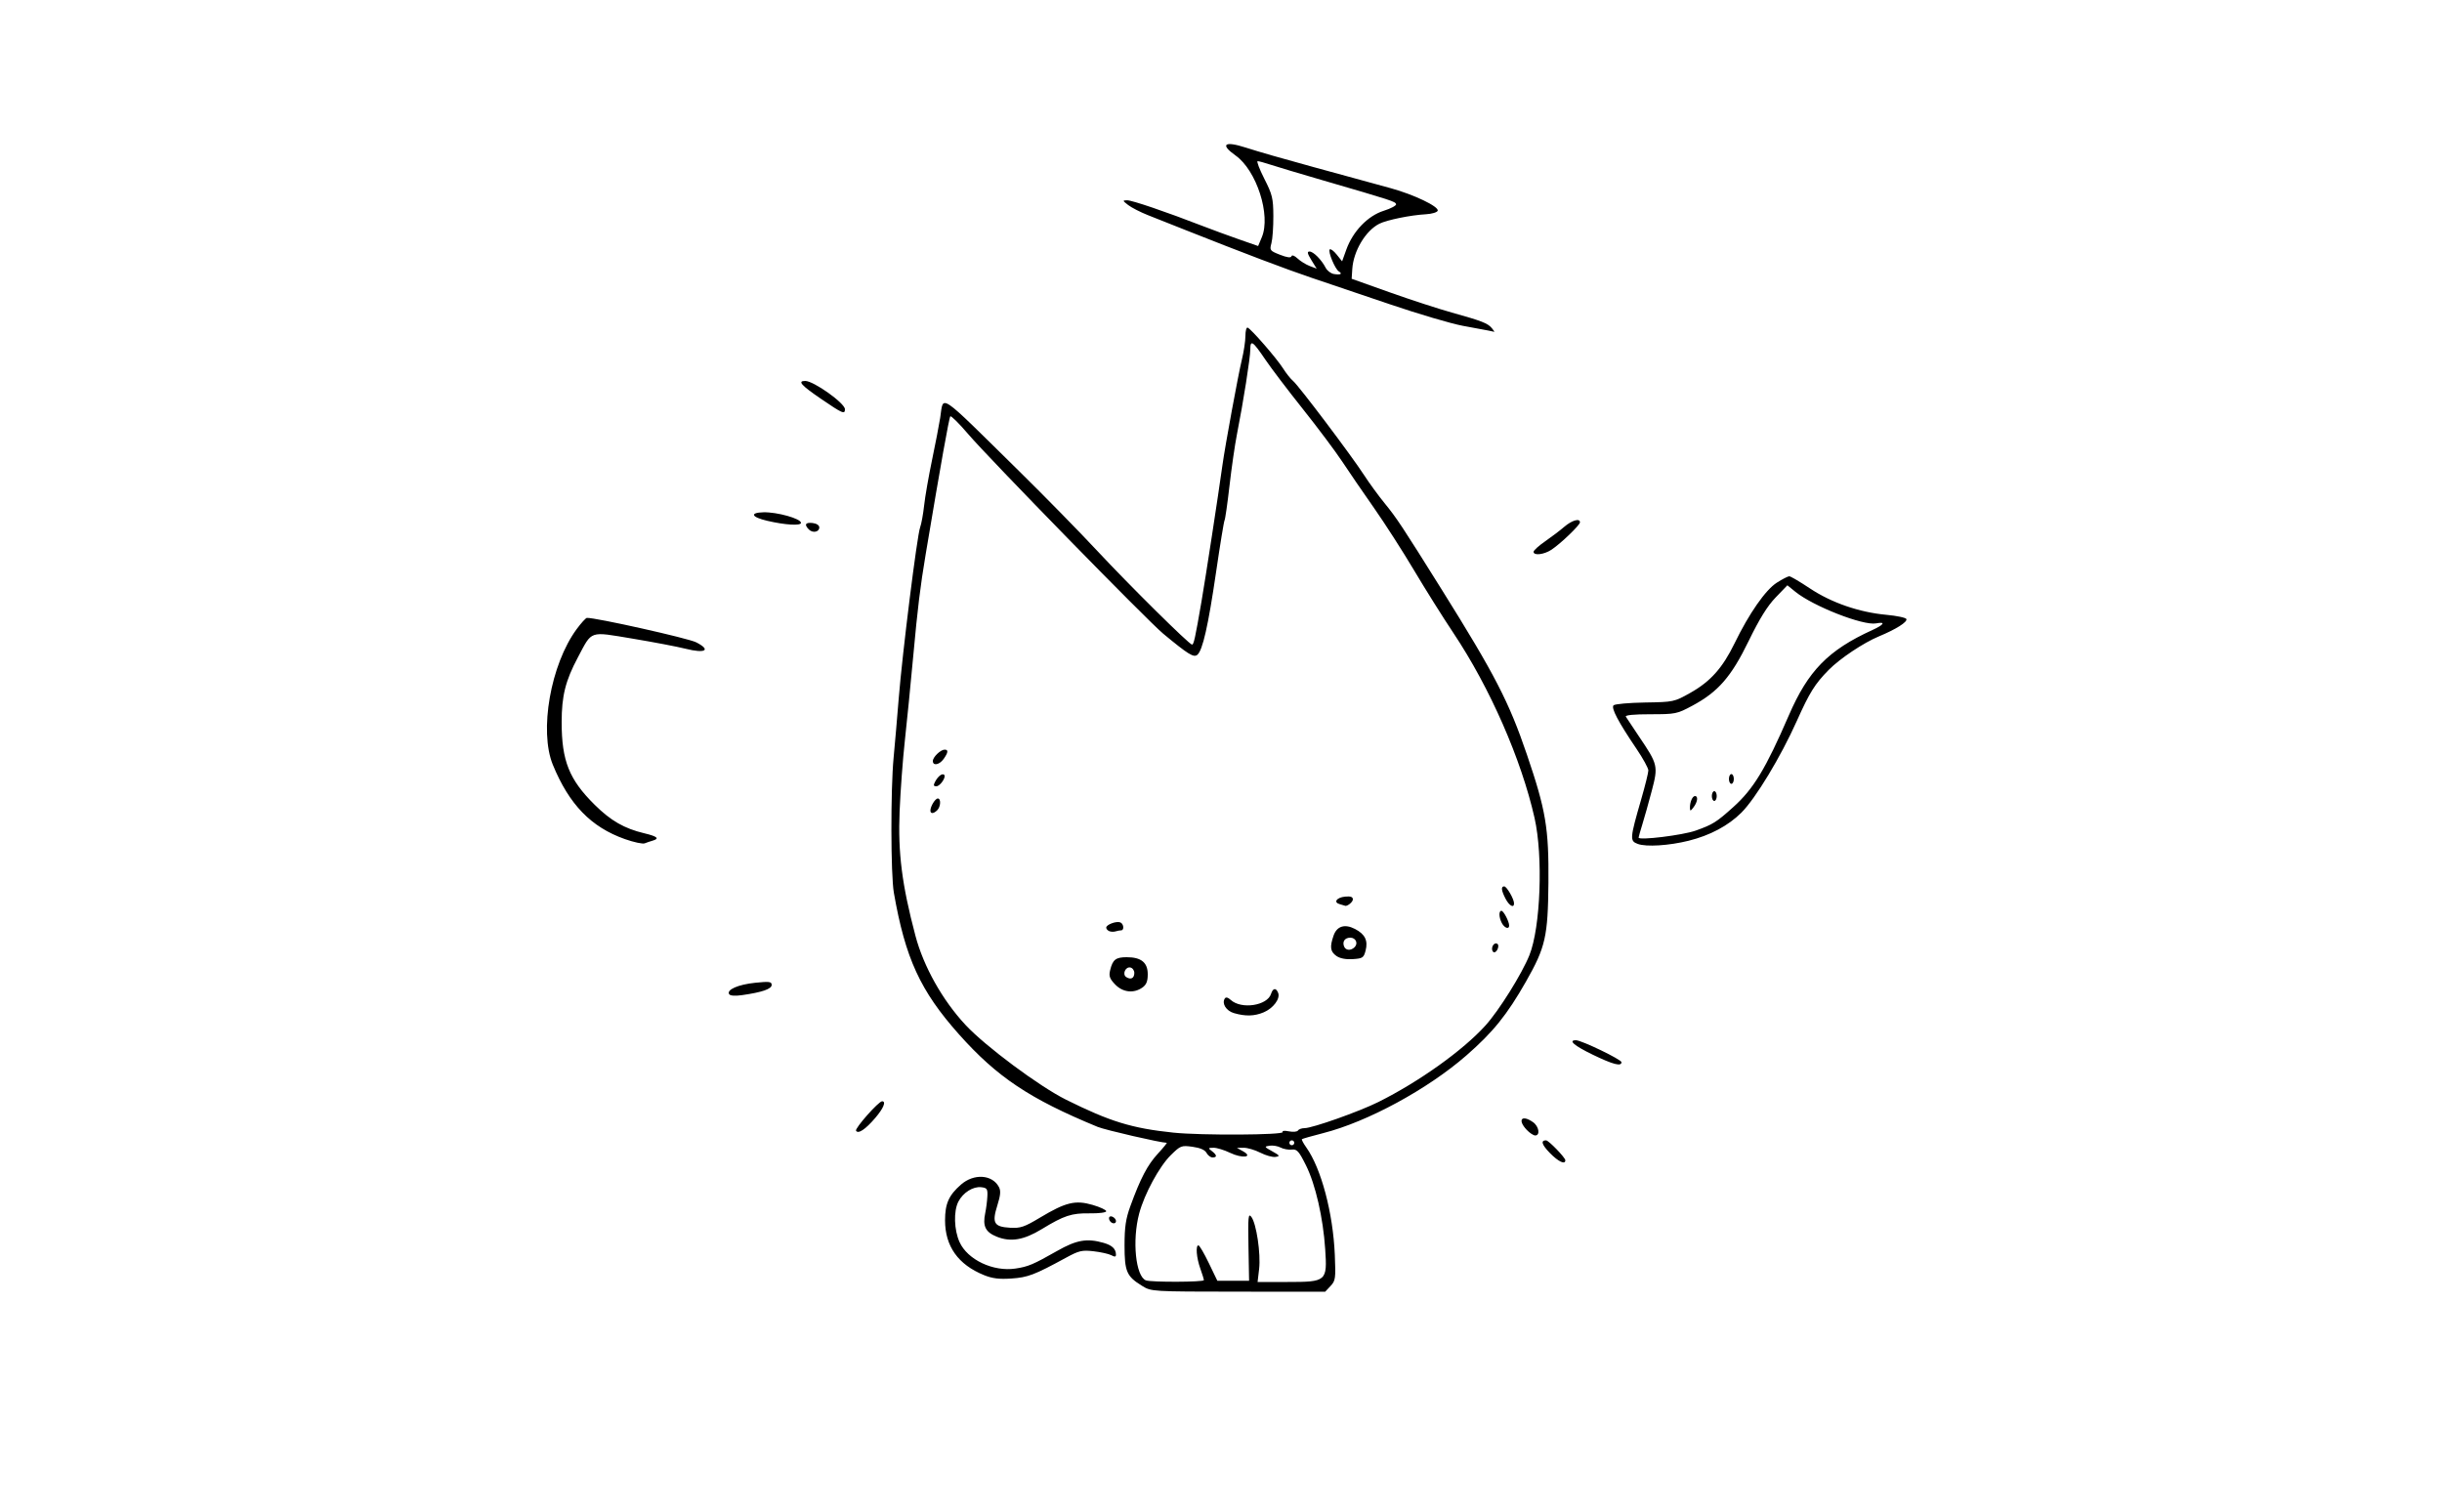 <?xml version="1.0" encoding="UTF-8" standalone="no"?>
<!-- Created with Inkscape (http://www.inkscape.org/) -->

<svg
   xmlns:dc="http://purl.org/dc/elements/1.1/"
   xmlns:cc="http://creativecommons.org/ns#"
   xmlns:rdf="http://www.w3.org/1999/02/22-rdf-syntax-ns#"
   xmlns:svg="http://www.w3.org/2000/svg"
   xmlns="http://www.w3.org/2000/svg"
   xmlns:sodipodi="http://sodipodi.sourceforge.net/DTD/sodipodi-0.dtd"
   xmlns:inkscape="http://www.inkscape.org/namespaces/inkscape"
   version="1.1"
   id="svg2"
   width="1000"
   height="619"
   viewBox="0 0 1000 619"
   sodipodi:docname="transform.svg"
   inkscape:version="0.92.3 (2405546, 2018-03-11)">
  <defs
     id="defs6" />
  <sodipodi:namedview
     pagecolor="#ffffff"
     bordercolor="#666666"
     borderopacity="1"
     objecttolerance="10"
     gridtolerance="10"
     guidetolerance="10"
     inkscape:pageopacity="0"
     inkscape:pageshadow="2"
     inkscape:window-width="640"
     inkscape:window-height="1211"
     id="namedview4"
     showgrid="false"
     inkscape:zoom="1.9685853"
     inkscape:cx="425.25763"
     inkscape:cy="283.00919"
     inkscape:window-x="1750"
     inkscape:window-y="32"
     inkscape:window-maximized="0"
     inkscape:current-layer="svg2" />
  <path
     style="fill:#000000"
     d="M 467.678,526.588 C 461.344,522.695 460.5,520.744 460.5,510 c 0,-7.481 0.502,-10.881 2.361,-16 4.143,-11.408 7.034,-16.93 11.267,-21.523 2.27,-2.463 3.907,-4.477 3.637,-4.477 -2.44,0 -25.165,-5.237 -28.265,-6.514 -27.821,-11.46 -41.211,-20.396 -56.806,-37.912 -15.833,-17.783 -21.968,-31.129 -26.661,-57.991 -1.288,-7.373 -1.351,-42.176 -0.1,-55.294 0.513,-5.384 1.457,-16.314 2.096,-24.289 1.476,-18.407 7.515,-66.699 8.753,-70 0.516,-1.375 1.258,-5.425 1.649,-9 0.391,-3.575 1.84,-11.9 3.219,-18.5 1.379,-6.6 2.891,-14.422 3.36,-17.382 1.499,-9.46 -1.631,-11.575 32.379,21.882 10.343,10.175 24.678,24.8 31.854,32.5 13.162,14.123 37.724,38.428 38.881,38.475 0.724,0.029 1.251,-2.363 3.896,-17.699 1.671,-9.686 6.885,-43.631 8.568,-55.776 1.099,-7.935 6.473,-37.134 7.926,-43.064 0.817,-3.335 1.485,-7.76 1.485,-9.833 0,-2.073 0.408,-3.619 0.906,-3.436 1.426,0.524 11.922,12.601 14.496,16.679 1.279,2.026 3.134,4.352 4.122,5.169 2.254,1.864 23.802,30.432 29.027,38.485 2.141,3.3 5.931,8.496 8.421,11.547 5.011,6.14 7.117,9.323 23.453,35.453 21.748,34.785 27.495,45.918 34.844,67.5 7.775,22.832 9.014,30.209 8.815,52.5 -0.197,22.045 -1.189,26.412 -9.206,40.5 -7.746,13.613 -13.486,20.722 -24.452,30.285 -15.792,13.772 -40.372,27.105 -58.495,31.731 -4.638,1.184 -8.594,2.313 -8.792,2.51 -0.198,0.197 0.605,1.712 1.784,3.367 6.121,8.597 10.961,26.823 11.687,44.015 0.408,9.67 0.283,10.575 -1.76,12.75 L 542.651,529 507.076,528.969 c -35.562,-0.031 -35.577,-0.032 -39.398,-2.381 z M 492.985,524.25 c -0.008,-0.412 -0.664,-2.55 -1.456,-4.75 -1.567,-4.35 -1.983,-9.5 -0.768,-9.5 0.418,0 2.331,3.263 4.25,7.25 L 498.5,524.5 h 6.5 6.5 l -0.252,-14 c -0.221,-12.284 -0.077,-13.775 1.174,-12.162 2.059,2.653 3.919,15.101 3.187,21.328 L 514.983,525 h 12.286 c 15.96,0 16.274,-0.274 15.403,-13.421 -0.855,-12.912 -3.985,-26.555 -7.883,-34.362 -2.908,-5.825 -3.681,-6.679 -5.821,-6.433 -1.357,0.156 -3.413,-0.222 -4.569,-0.839 -1.155,-0.618 -3.18,-0.957 -4.5,-0.755 -2.282,0.35 -2.228,0.463 1.101,2.311 3.109,1.726 3.257,1.981 1.327,2.281 -1.195,0.186 -3.99,-0.589 -6.21,-1.721 -2.22,-1.133 -5.292,-2.044 -6.827,-2.024 l -2.79,0.035 2.5,1.392 c 4.434,2.469 -0.327,3.041 -5.295,0.636 -2.385,-1.155 -5.432,-2.085 -6.77,-2.067 -2.237,0.029 -2.292,0.139 -0.684,1.36 2.134,1.62 2.242,2.608 0.285,2.608 -0.806,0 -1.912,-0.836 -2.459,-1.859 -0.657,-1.227 -2.606,-2.079 -5.738,-2.509 -4.552,-0.624 -4.911,-0.486 -8.862,3.391 -4.734,4.646 -10.866,15.963 -12.992,23.976 -2.917,10.993 -1.445,25.645 2.746,27.331 2.037,0.819 23.773,0.746 23.756,-0.081 z M 530,468 c 0,-0.55 -0.45,-1 -1,-1 -0.55,0 -1,0.45 -1,1 0,0.55 0.45,1 1,1 0.55,0 1,-0.45 1,-1 z m -4.751,-4.406 c -0.318,-0.515 0.785,-0.637 2.557,-0.283 1.714,0.343 3.386,0.188 3.715,-0.344 0.329,-0.532 1.544,-0.967 2.701,-0.967 3.221,0 22.423,-6.804 30.279,-10.729 16.735,-8.361 34.554,-21.096 43.775,-31.285 5.571,-6.156 14.938,-21.14 18.023,-28.831 C 630.862,379.776 631.953,350.714 628.407,335 622.978,310.946 610.137,281.661 595.215,259.299 590.884,252.81 583.598,241.2 579.024,233.5 c -4.574,-7.7 -11.946,-19.175 -16.381,-25.5 -4.435,-6.325 -10.293,-14.875 -13.018,-19 -2.724,-4.125 -9.971,-13.8 -16.103,-21.5 -6.133,-7.7 -13.031,-16.785 -15.331,-20.188 -5.202,-7.699 -6.189,-8.356 -6.196,-4.121 -0.005,3.39 -2.85,21.421 -5.491,34.809 -0.814,4.125 -2.172,13.524 -3.017,20.887 -0.846,7.363 -1.757,13.742 -2.026,14.176 -0.268,0.434 -1.825,9.935 -3.46,21.113 -3.227,22.068 -5.516,32.176 -7.694,33.984 -1.486,1.233 -3.71,-0.145 -13.982,-8.66 -6.482,-5.373 -71.539,-71.97 -79.911,-81.802 -3.654,-4.291 -6.919,-7.527 -7.256,-7.19 -0.504,0.504 -3.903,19.523 -10.095,56.492 -2.238,13.361 -3.272,21.83 -5.092,41.678 -1.068,11.648 -2.617,27.269 -3.442,34.714 -0.825,7.445 -1.787,20.415 -2.137,28.822 -0.709,17.03 0.949,30.084 6.468,50.958 3.349,12.666 11.099,26.464 20.554,36.598 8.15,8.735 30.222,25.148 41.084,30.551 18.105,9.007 26.979,11.732 44,13.515 11.287,1.182 45.514,0.997 44.749,-0.242 z m -19.935,-48.696 c -3.164,-0.916 -5.053,-3.892 -3.779,-5.954 0.441,-0.714 1.275,-0.521 2.487,0.576 4.347,3.934 14.942,2.321 16.475,-2.509 0.773,-2.435 2.064,-2.599 2.919,-0.37 0.911,2.374 -2.038,6.303 -5.961,7.943 -3.797,1.586 -7.42,1.68 -12.141,0.314 z m -48.68,-11.759 c -2.215,-2.312 -2.608,-3.416 -2.049,-5.75 1.056,-4.411 2.294,-5.389 6.816,-5.389 5.925,0 8.6,2.177 8.6,7 0,2.883 -0.574,4.289 -2.223,5.443 -3.55,2.486 -8.013,1.964 -11.144,-1.304 z M 464.5,398.43 c 0,-1.047 -0.731,-2.044 -1.624,-2.216 -2.043,-0.393 -3.403,2.834 -1.66,3.939 1.877,1.19 3.284,0.451 3.284,-1.723 z m 82.75,-6.953 c -2.509,-1.774 -2.772,-3.681 -1.15,-8.335 1.355,-3.886 4.57,-4.882 8.763,-2.714 4.103,2.122 5.405,4.753 4.359,8.813 -0.772,2.998 -1.195,3.281 -5.281,3.543 -2.849,0.182 -5.248,-0.286 -6.691,-1.307 z m 7.472,-3.6 C 556.258,386.342 555.189,384 552.952,384 c -2.205,0 -3.335,1.559 -2.572,3.548 0.664,1.731 2.781,1.892 4.342,0.33 z M 611,388.559 c 0,-1.614 1.416,-2.809 2.292,-1.934 C 614.072,387.405 612.997,390 611.893,390 611.402,390 611,389.352 611,388.559 Z m -156.75,-7.222 c -0.688,-0.277 -1.25,-0.931 -1.25,-1.453 0,-1.225 4.124,-2.765 5.75,-2.146 1.436,0.546 1.712,3.262 0.332,3.262 -0.505,0 -1.518,0.189 -2.25,0.421 -0.732,0.231 -1.894,0.194 -2.582,-0.083 z m 160.785,-3.272 C 613.787,375.733 613.681,373 614.839,373 c 0.872,0 3.161,4.379 3.161,6.047 0,1.656 -1.887,1.032 -2.965,-0.981 z m -66.341,-7.766 c -2.799,-0.726 -1.403,-2.764 2.132,-3.113 2.255,-0.223 3.173,0.108 3.173,1.143 0,1.145 -2.545,3.097 -3.332,2.554 -0.092,-0.064 -0.981,-0.327 -1.974,-0.584 z m 67.831,-2.25 C 614.767,364.648 614.587,363 615.974,363 c 1.031,0 4.026,5.171 4.026,6.95 0,2.074 -1.978,0.992 -3.474,-1.901 z M 381,331.934 C 381,330.224 382.983,327 384.035,327 c 1.365,0 1.2,3.365 -0.235,4.8 -1.486,1.486 -2.8,1.549 -2.8,0.134 z m 1.97,-11.879 c 1.183,-2.211 2.916,-3.503 3.677,-2.741 0.916,0.916 -1.672,4.686 -3.218,4.686 -1.176,0 -1.275,-0.42 -0.459,-1.944 z M 382,311.655 C 382,310.054 385.168,307 386.829,307 c 1.587,0 1.472,1.125 -0.385,3.777 -1.717,2.451 -4.443,2.99 -4.443,0.877 z m 20.935,210.531 C 392.35,517.891 387,510.36 387,499.754 c 0,-6.819 1.523,-10.25 6.484,-14.606 5.295,-4.649 12.816,-4.194 15.565,0.943 0.835,1.561 0.682,3.358 -0.65,7.591 -2.256,7.172 -1.371,8.719 5.204,9.104 4.281,0.251 5.832,-0.274 12.332,-4.172 10.475,-6.281 14.42,-7.235 21.461,-5.188 3.082,0.896 5.603,2.065 5.603,2.598 0,0.54 -3,0.923 -6.777,0.866 -7.417,-0.113 -10.48,0.895 -19.592,6.447 -7.374,4.493 -12.737,5.404 -18.419,3.131 -4.688,-1.876 -5.89,-4.338 -4.752,-9.731 0.376,-1.78 0.763,-4.812 0.862,-6.737 0.159,-3.11 -0.122,-3.535 -2.514,-3.811 -3.338,-0.385 -7.444,2.208 -9.359,5.91 -2.005,3.877 -1.775,11.586 0.495,16.585 3.275,7.214 13.778,12.185 22.866,10.822 5.258,-0.788 7.233,-1.624 17.155,-7.256 7.908,-4.489 12.162,-5.221 18.972,-3.268 3.469,0.995 5.021,2.471 5.048,4.803 0.011,0.952 -0.476,1.022 -1.88,0.271 -1.042,-0.558 -4.305,-1.291 -7.25,-1.63 -4.781,-0.55 -5.998,-0.266 -11.355,2.653 -12.909,7.032 -15.561,8.043 -22.299,8.503 -5.033,0.343 -7.837,-0.004 -11.266,-1.395 z m 51.523,-22.253 c -0.363,-0.587 -0.419,-1.307 -0.126,-1.6 0.716,-0.716 2.667,0.546 2.667,1.726 0,1.278 -1.726,1.193 -2.541,-0.126 z M 634.683,472.187 C 631.355,468.779 630.818,467 633.119,467 c 1.044,0 7.881,7.073 7.881,8.153 0,1.934 -2.83,0.605 -6.317,-2.966 z m -9.508,-9.501 c -3.881,-4.131 -2.02,-6.367 2.603,-3.129 2.418,1.694 3.036,5.443 0.897,5.443 -0.729,0 -2.304,-1.042 -3.5,-2.314 z m -274.632,0.383 C 349.955,462.118 359.792,451 361.221,451 c 1.755,0 0.569,2.886 -2.809,6.832 -4.027,4.705 -6.983,6.671 -7.869,5.237 z M 652.25,431.931 C 644.633,428.245 642.025,426 645.36,426 647.612,426 664,433.905 664,434.992 c 0,1.857 -3.437,0.961 -11.75,-3.061 z M 298.586,407.14 c -1.136,-1.837 3.688,-3.951 10.664,-4.674 5.777,-0.598 6.75,-0.472 6.75,0.879 0,1.667 -3.897,3.012 -12.132,4.186 -2.871,0.409 -4.879,0.261 -5.282,-0.391 z m 372.093,-61.526 c -3.341,-1.243 -3.275,-2.117 1.389,-18.263 C 673.681,321.769 675,316.442 675,315.514 c 0,-0.928 -2.183,-4.911 -4.851,-8.851 -7.498,-11.073 -10.481,-16.732 -9.392,-17.821 0.527,-0.527 6.31,-1.045 12.85,-1.15 11.74,-0.19 11.977,-0.24 18.56,-3.945 8.288,-4.665 13.227,-10.198 18.173,-20.358 5.939,-12.201 12.634,-21.803 17.265,-24.765 2.258,-1.444 4.553,-2.625 5.102,-2.625 0.548,0 4.342,2.228 8.431,4.951 8.816,5.871 20.207,9.811 31.305,10.826 4.343,0.398 8.049,1.186 8.236,1.751 0.409,1.235 -4.291,4.187 -11.312,7.105 -6.252,2.599 -15.952,9.08 -20.504,13.702 -5.642,5.729 -7.837,9.24 -13.039,20.861 -6.617,14.782 -16.882,31.767 -22.721,37.599 -5.35,5.343 -12.842,9.335 -21.603,11.511 -8.067,2.004 -17.374,2.588 -20.82,1.307 z m 23.7,-5.459 c 7.016,-2.499 8.511,-3.435 15.433,-9.668 8.273,-7.449 13.248,-15.666 22.696,-37.486 7.945,-18.347 16.16,-26.742 34.241,-34.99 4.836,-2.206 5.556,-3.493 1.523,-2.722 -5.279,1.009 -25.725,-6.991 -33.057,-12.935 l -3.285,-2.663 -4.805,4.985 c -3.378,3.505 -6.652,8.785 -11.026,17.781 -7.162,14.732 -12.499,20.866 -23.099,26.555 -6.26,3.359 -6.894,3.488 -17.153,3.488 -6.825,0 -10.443,0.359 -10.069,1 0.321,0.55 2.746,4.194 5.388,8.098 7.756,11.463 7.908,12.108 5.24,22.235 -1.256,4.767 -2.981,10.917 -3.834,13.667 -0.853,2.75 -1.555,5.233 -1.561,5.517 -0.026,1.248 18.04,-0.966 23.369,-2.863 z m -2.348,-9.322 C 691.987,328.479 693.052,326 694.107,326 c 1.366,0 1.064,2.392 -0.575,4.559 -1.266,1.674 -1.473,1.712 -1.5,0.273 z M 701,326 c 0,-1.1 0.45,-2 1,-2 0.55,0 1,0.9 1,2 0,1.1 -0.45,2 -1,2 -0.55,0 -1,-0.9 -1,-2 z m 7,-7 c 0,-1.1 0.45,-2 1,-2 0.55,0 1,0.9 1,2 0,1.1 -0.45,2 -1,2 -0.55,0 -1,-0.9 -1,-2 z m -452.107,24.63 c -13.842,-4.894 -22.798,-14.129 -29.494,-30.411 -5.695,-13.848 -0.923,-41.089 9.736,-55.569 1.851,-2.514 3.741,-4.589 4.2,-4.61 3.487,-0.163 41.458,8.325 44.746,10.002 6.231,3.179 3.817,4.678 -4.269,2.65 -3.472,-0.871 -13.267,-2.74 -21.768,-4.154 -17.934,-2.984 -16.464,-3.484 -22.368,7.609 -5.126,9.632 -6.676,15.806 -6.676,26.592 0,15.838 3.056,23.484 13.527,33.843 6.621,6.55 12.152,9.727 20.31,11.665 5.378,1.278 6.384,2.169 3.413,3.023 -0.963,0.277 -2.425,0.771 -3.25,1.099 -0.825,0.328 -4.473,-0.455 -8.107,-1.74 z M 628,225.979 c 0,-0.561 2.105,-2.474 4.677,-4.25 2.572,-1.776 6.119,-4.467 7.882,-5.979 3.143,-2.697 6.441,-3.639 6.441,-1.84 0,1.136 -7.911,8.733 -11.687,11.222 -3.04,2.005 -7.313,2.5 -7.313,0.847 z m -296.771,-9.15 c -1.991,-1.991 -1.421,-2.984 1.521,-2.646 1.625,0.187 2.75,0.925 2.75,1.803 0,1.909 -2.676,2.438 -4.271,0.843 z m -17.072,-3.553 c -6.475,-1.521 -7.276,-3.327 -1.544,-3.479 5.608,-0.149 15.387,2.599 15.387,4.324 0,1.273 -6.521,0.875 -13.843,-0.845 z m 22.088,-49.91 c -8.248,-5.636 -9.777,-7.37 -6.494,-7.363 3.46,0.007 16.25,9.122 16.25,11.58 0,2.21 -0.952,1.798 -9.756,-4.218 z M 609.5,135.375 c -1.1,-0.216 -5.825,-1.095 -10.5,-1.953 -4.675,-0.858 -18.175,-4.846 -30,-8.862 -11.825,-4.016 -26.225,-8.887 -32,-10.824 -9.841,-3.301 -28.323,-10.303 -51.5,-19.511 -5.5,-2.185 -12.475,-4.951 -15.5,-6.148 -3.025,-1.196 -6.625,-3.043 -8,-4.103 -2.364,-1.823 -2.386,-1.93 -0.418,-1.951 1.991,-0.021 15.993,4.75 30.918,10.536 3.85,1.492 10.534,3.947 14.853,5.454 l 7.853,2.741 1.514,-3.625 c 3.759,-8.997 -2.135,-27.331 -10.752,-33.444 -6.463,-4.585 -4.606,-6.062 4.104,-3.262 5.357,1.722 15.165,4.542 27.928,8.031 5.225,1.428 12.65,3.457 16.5,4.509 3.85,1.052 10.6,2.901 15,4.109 9.522,2.615 19.793,7.54 19.239,9.225 -0.217,0.661 -2.385,1.312 -4.817,1.446 -6.231,0.345 -15.942,2.317 -19.053,3.87 -5.64,2.815 -10.636,11.167 -11.113,18.578 l -0.256,3.977 15.5,5.518 c 8.525,3.035 20,6.775 25.5,8.311 12.397,3.463 14.734,4.374 16.414,6.398 0.732,0.882 1.164,1.552 0.959,1.488 C 611.668,135.82 610.6,135.591 609.5,135.375 Z m -61.24,-24.214 c -1.566,-0.968 -4.556,-8.2 -3.729,-9.019 0.357,-0.353 1.642,0.601 2.856,2.121 l 2.208,2.763 1.732,-4.817 c 2.696,-7.496 8.793,-13.829 15.285,-15.876 2.986,-0.941 5.274,-2.173 5.086,-2.738 C 571.338,82.515 570.054,82.098 542,73.936 532.375,71.136 522.572,68.205 520.215,67.422 517.858,66.64 515.514,66 515.006,66 c -0.509,0 0.72,3.237 2.73,7.193 3.286,6.469 3.659,8.004 3.7,15.25 0.025,4.431 -0.327,9.436 -0.782,11.121 -0.794,2.935 -0.646,3.135 3.504,4.766 2.903,1.14 4.452,1.343 4.695,0.613 0.213,-0.64 1.246,-0.262 2.505,0.918 1.178,1.104 3.419,2.49 4.979,3.081 l 2.837,1.075 -2.168,-3.508 C 535.364,103.853 535.179,103 536.244,103 c 1.578,0 4.926,3.374 6.629,6.68 0.618,1.199 2.136,2.342 3.375,2.54 2.707,0.432 3.635,-0.056 2.012,-1.059 z"
     id="path12"
     inkscape:connector-curvature="0" />
</svg>
